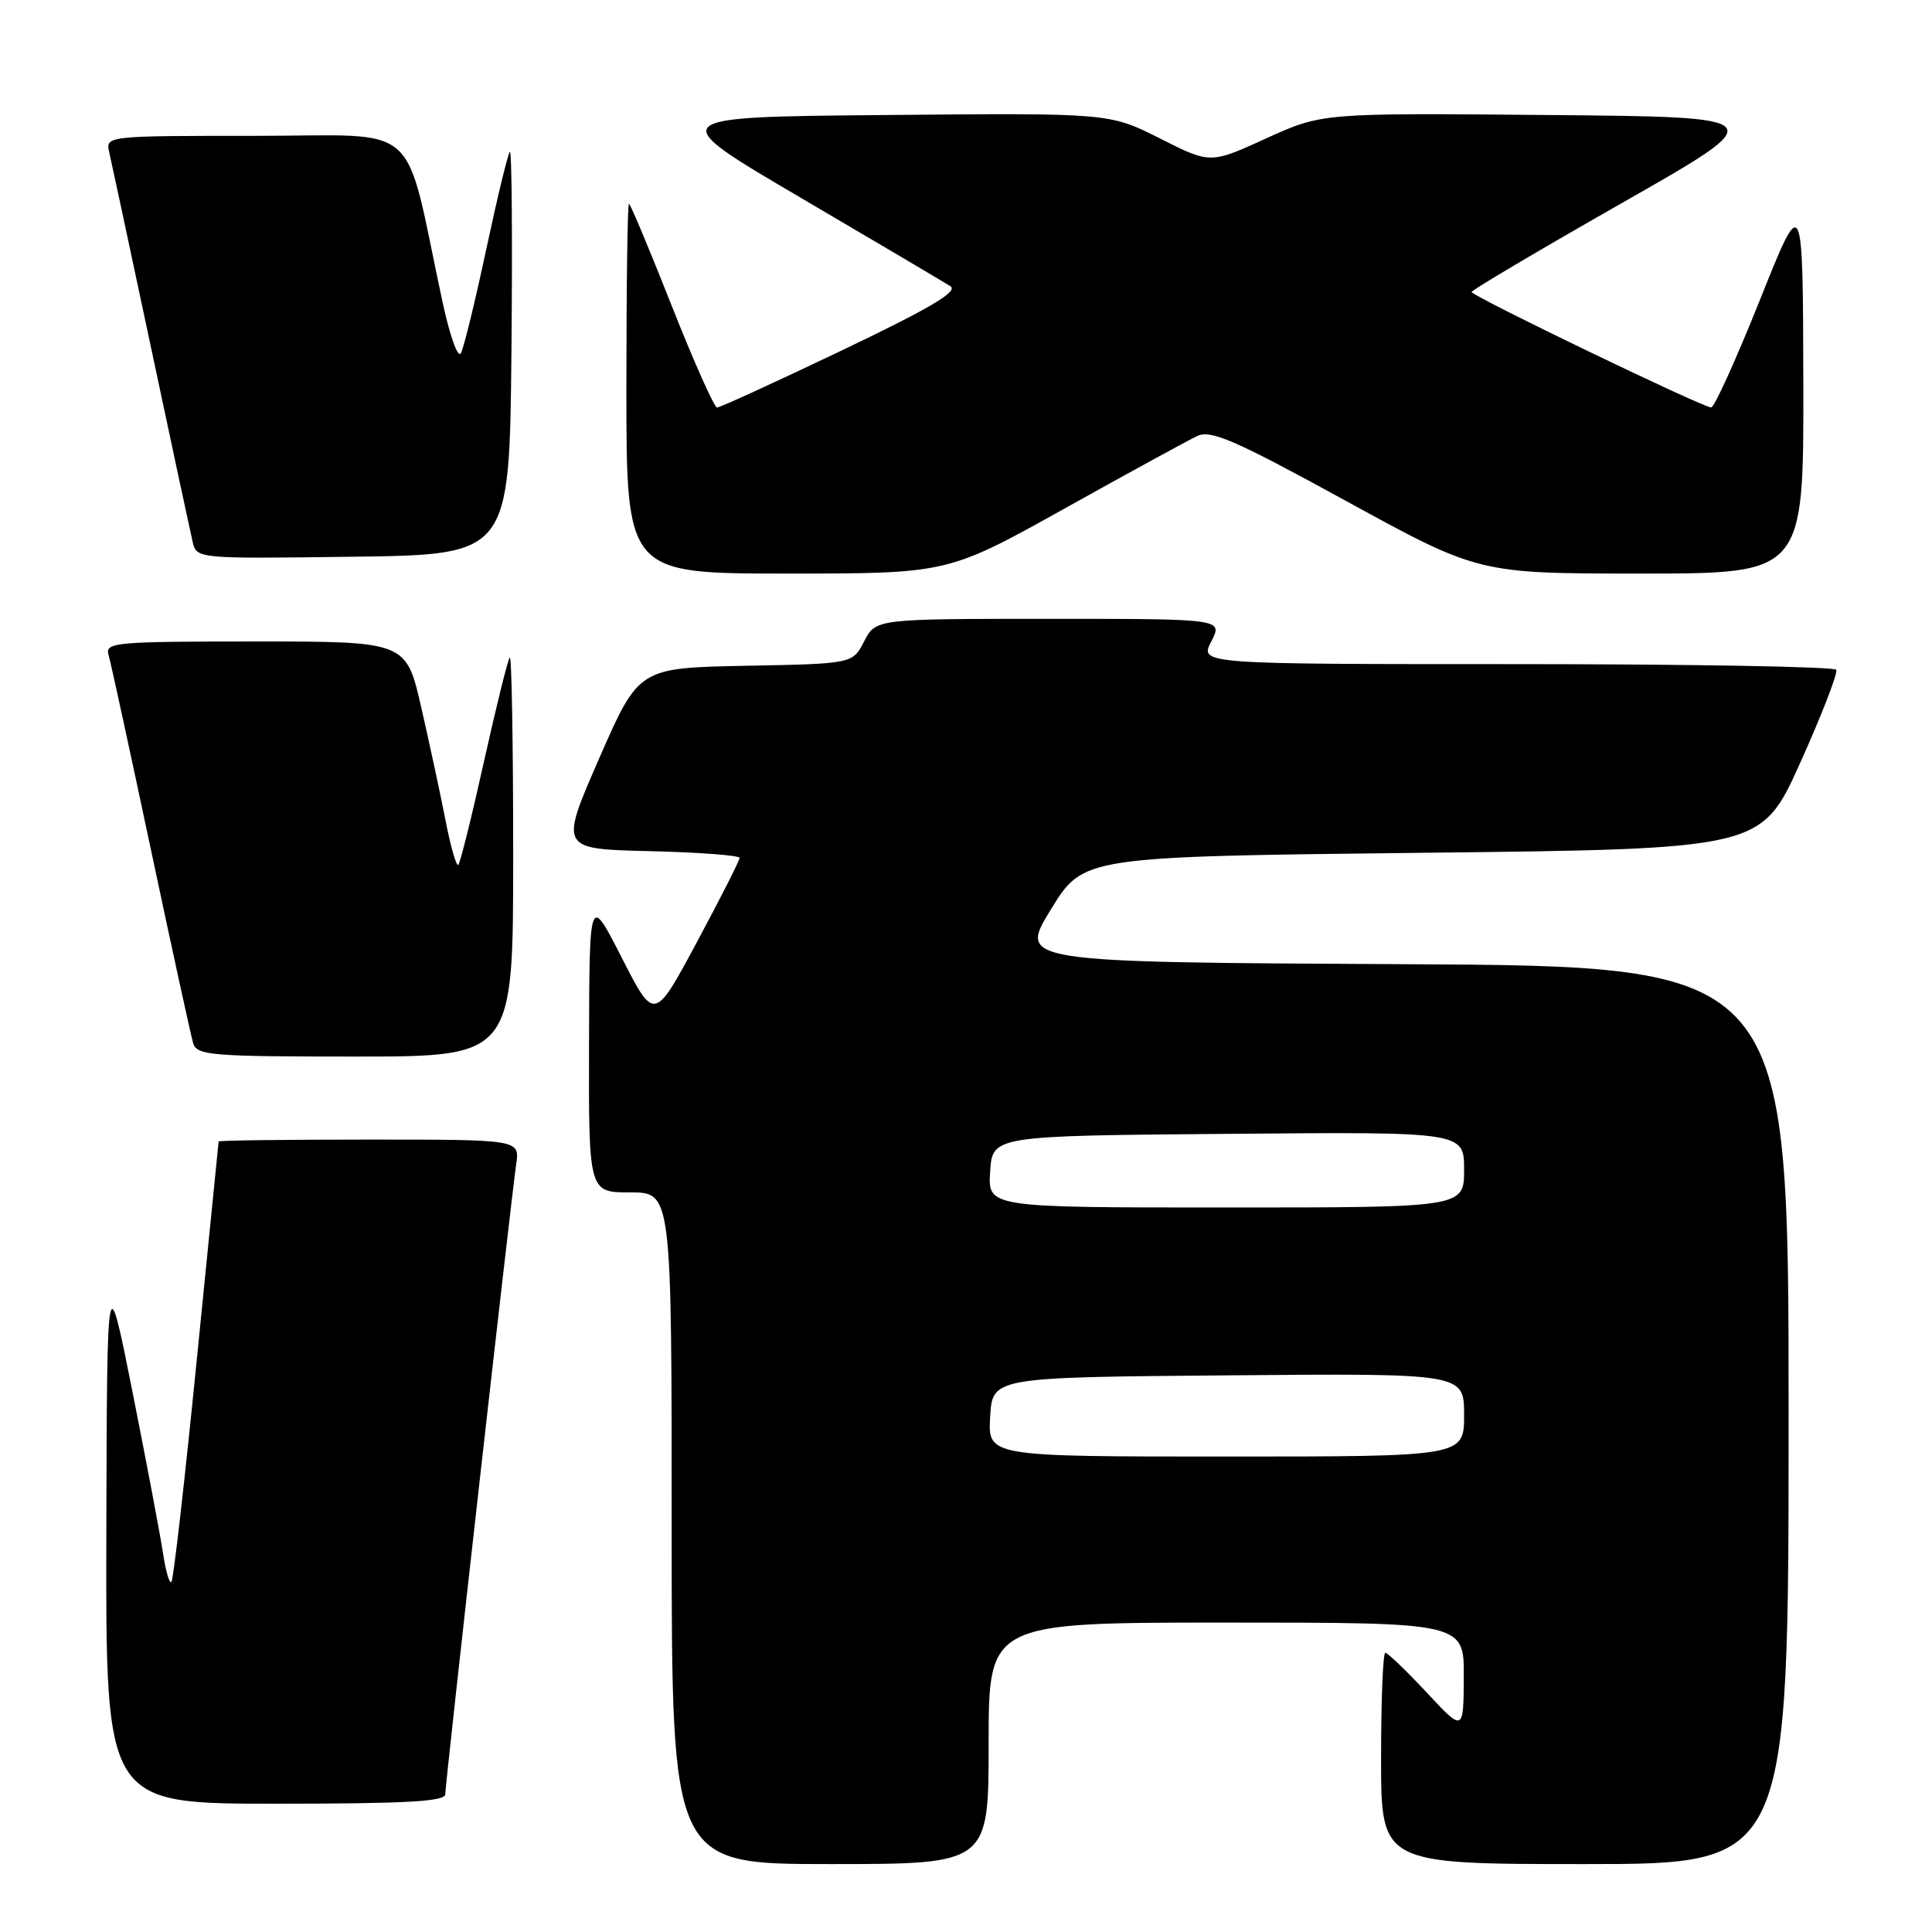 <?xml version="1.0" encoding="UTF-8" standalone="no"?>
<!DOCTYPE svg PUBLIC "-//W3C//DTD SVG 1.1//EN" "http://www.w3.org/Graphics/SVG/1.1/DTD/svg11.dtd" >
<svg xmlns="http://www.w3.org/2000/svg" xmlns:xlink="http://www.w3.org/1999/xlink" version="1.1" viewBox="0 0 256 256">
 <g >
 <path fill="currentColor"
d=" M 131.00 231.00 C 131.00 215.00 131.00 215.00 162.50 215.00 C 194.00 215.00 194.00 215.00 193.96 222.25 C 193.92 229.50 193.92 229.50 189.03 224.25 C 186.33 221.36 183.87 219.00 183.56 219.00 C 183.25 219.00 183.00 225.30 183.00 233.00 C 183.00 247.00 183.00 247.00 210.00 247.00 C 237.00 247.00 237.00 247.00 237.00 187.51 C 237.00 128.02 237.00 128.02 185.98 127.76 C 134.95 127.50 134.95 127.50 139.25 120.50 C 143.55 113.50 143.55 113.50 188.48 113.00 C 233.40 112.50 233.40 112.50 238.57 101.00 C 241.42 94.67 243.55 89.16 243.31 88.75 C 243.08 88.34 224.00 88.00 200.92 88.00 C 158.95 88.00 158.95 88.00 160.50 85.00 C 162.05 82.00 162.05 82.00 139.05 82.00 C 116.05 82.00 116.05 82.00 114.51 84.97 C 112.98 87.95 112.98 87.95 98.81 88.22 C 84.64 88.50 84.64 88.50 79.39 100.50 C 74.15 112.50 74.15 112.50 86.07 112.78 C 92.63 112.94 98.00 113.34 98.00 113.68 C 98.00 114.01 95.46 119.03 92.35 124.82 C 86.70 135.35 86.70 135.35 82.40 126.93 C 78.10 118.50 78.10 118.50 78.05 138.25 C 78.00 158.00 78.00 158.00 83.50 158.00 C 89.00 158.00 89.00 158.00 89.00 202.50 C 89.00 247.00 89.00 247.00 110.00 247.00 C 131.00 247.00 131.00 247.00 131.00 231.00 Z  M 59.00 237.75 C 59.00 236.33 67.68 159.23 68.40 154.25 C 68.87 151.00 68.87 151.00 48.94 151.00 C 37.97 151.00 28.99 151.11 28.97 151.25 C 28.95 151.39 27.65 164.47 26.06 180.32 C 24.48 196.18 22.98 209.36 22.71 209.62 C 22.45 209.88 21.95 208.16 21.60 205.80 C 21.24 203.43 19.43 193.85 17.57 184.50 C 14.18 167.50 14.18 167.50 14.09 203.25 C 14.00 239.00 14.00 239.00 36.50 239.00 C 53.83 239.00 59.00 238.71 59.00 237.75 Z  M 68.00 113.33 C 68.00 98.67 67.80 86.87 67.55 87.12 C 67.30 87.36 65.77 93.55 64.14 100.86 C 62.52 108.17 60.98 114.35 60.73 114.60 C 60.48 114.86 59.72 112.23 59.05 108.78 C 58.38 105.33 56.92 98.56 55.82 93.75 C 53.82 85.00 53.82 85.00 33.84 85.00 C 15.29 85.00 13.90 85.12 14.38 86.75 C 14.66 87.71 17.18 99.30 19.98 112.50 C 22.78 125.70 25.31 137.29 25.60 138.25 C 26.09 139.84 28.00 140.00 47.07 140.00 C 68.00 140.00 68.00 140.00 68.00 113.33 Z  M 141.05 67.39 C 149.55 62.65 157.47 58.32 158.65 57.77 C 160.46 56.93 163.61 58.30 178.36 66.38 C 195.92 76.00 195.92 76.00 217.46 76.00 C 239.00 76.00 239.00 76.00 238.95 50.75 C 238.89 25.50 238.89 25.50 233.20 39.74 C 230.06 47.58 227.16 53.99 226.74 53.99 C 225.64 54.00 195.00 39.23 195.00 38.69 C 195.00 38.44 203.99 33.12 214.97 26.87 C 234.94 15.50 234.94 15.50 205.06 15.24 C 175.17 14.97 175.17 14.97 167.77 18.34 C 160.38 21.72 160.38 21.72 153.69 18.34 C 147.00 14.97 147.00 14.97 117.43 15.24 C 87.86 15.50 87.86 15.50 106.18 26.25 C 116.26 32.17 125.15 37.42 125.94 37.93 C 127.01 38.62 123.23 40.85 111.55 46.43 C 102.84 50.59 95.40 54.00 95.02 54.00 C 94.64 54.00 91.93 47.92 89.00 40.50 C 86.07 33.08 83.52 27.00 83.34 27.00 C 83.15 27.00 83.00 38.02 83.00 51.50 C 83.00 76.00 83.00 76.00 104.30 76.00 C 125.60 76.00 125.60 76.00 141.05 67.39 Z  M 67.77 46.57 C 67.91 31.75 67.82 19.85 67.56 20.11 C 67.30 20.37 65.89 26.19 64.43 33.04 C 62.97 39.89 61.46 46.09 61.07 46.80 C 60.67 47.53 59.58 44.44 58.59 39.80 C 53.40 15.53 56.20 18.00 33.87 18.00 C 13.96 18.00 13.96 18.00 14.49 20.25 C 14.77 21.49 17.26 33.07 20.00 46.00 C 22.74 58.93 25.23 70.52 25.52 71.77 C 26.05 74.04 26.05 74.04 46.77 73.77 C 67.50 73.50 67.50 73.50 67.77 46.57 Z  M 131.20 187.75 C 131.50 182.50 131.50 182.50 162.75 182.24 C 194.00 181.97 194.00 181.97 194.00 187.49 C 194.00 193.00 194.00 193.00 162.45 193.00 C 130.90 193.00 130.90 193.00 131.20 187.75 Z  M 131.20 155.25 C 131.50 150.50 131.50 150.50 162.75 150.24 C 194.00 149.97 194.00 149.97 194.00 154.99 C 194.00 160.00 194.00 160.00 162.45 160.00 C 130.89 160.00 130.89 160.00 131.20 155.25 Z "/>
</g>
</svg>